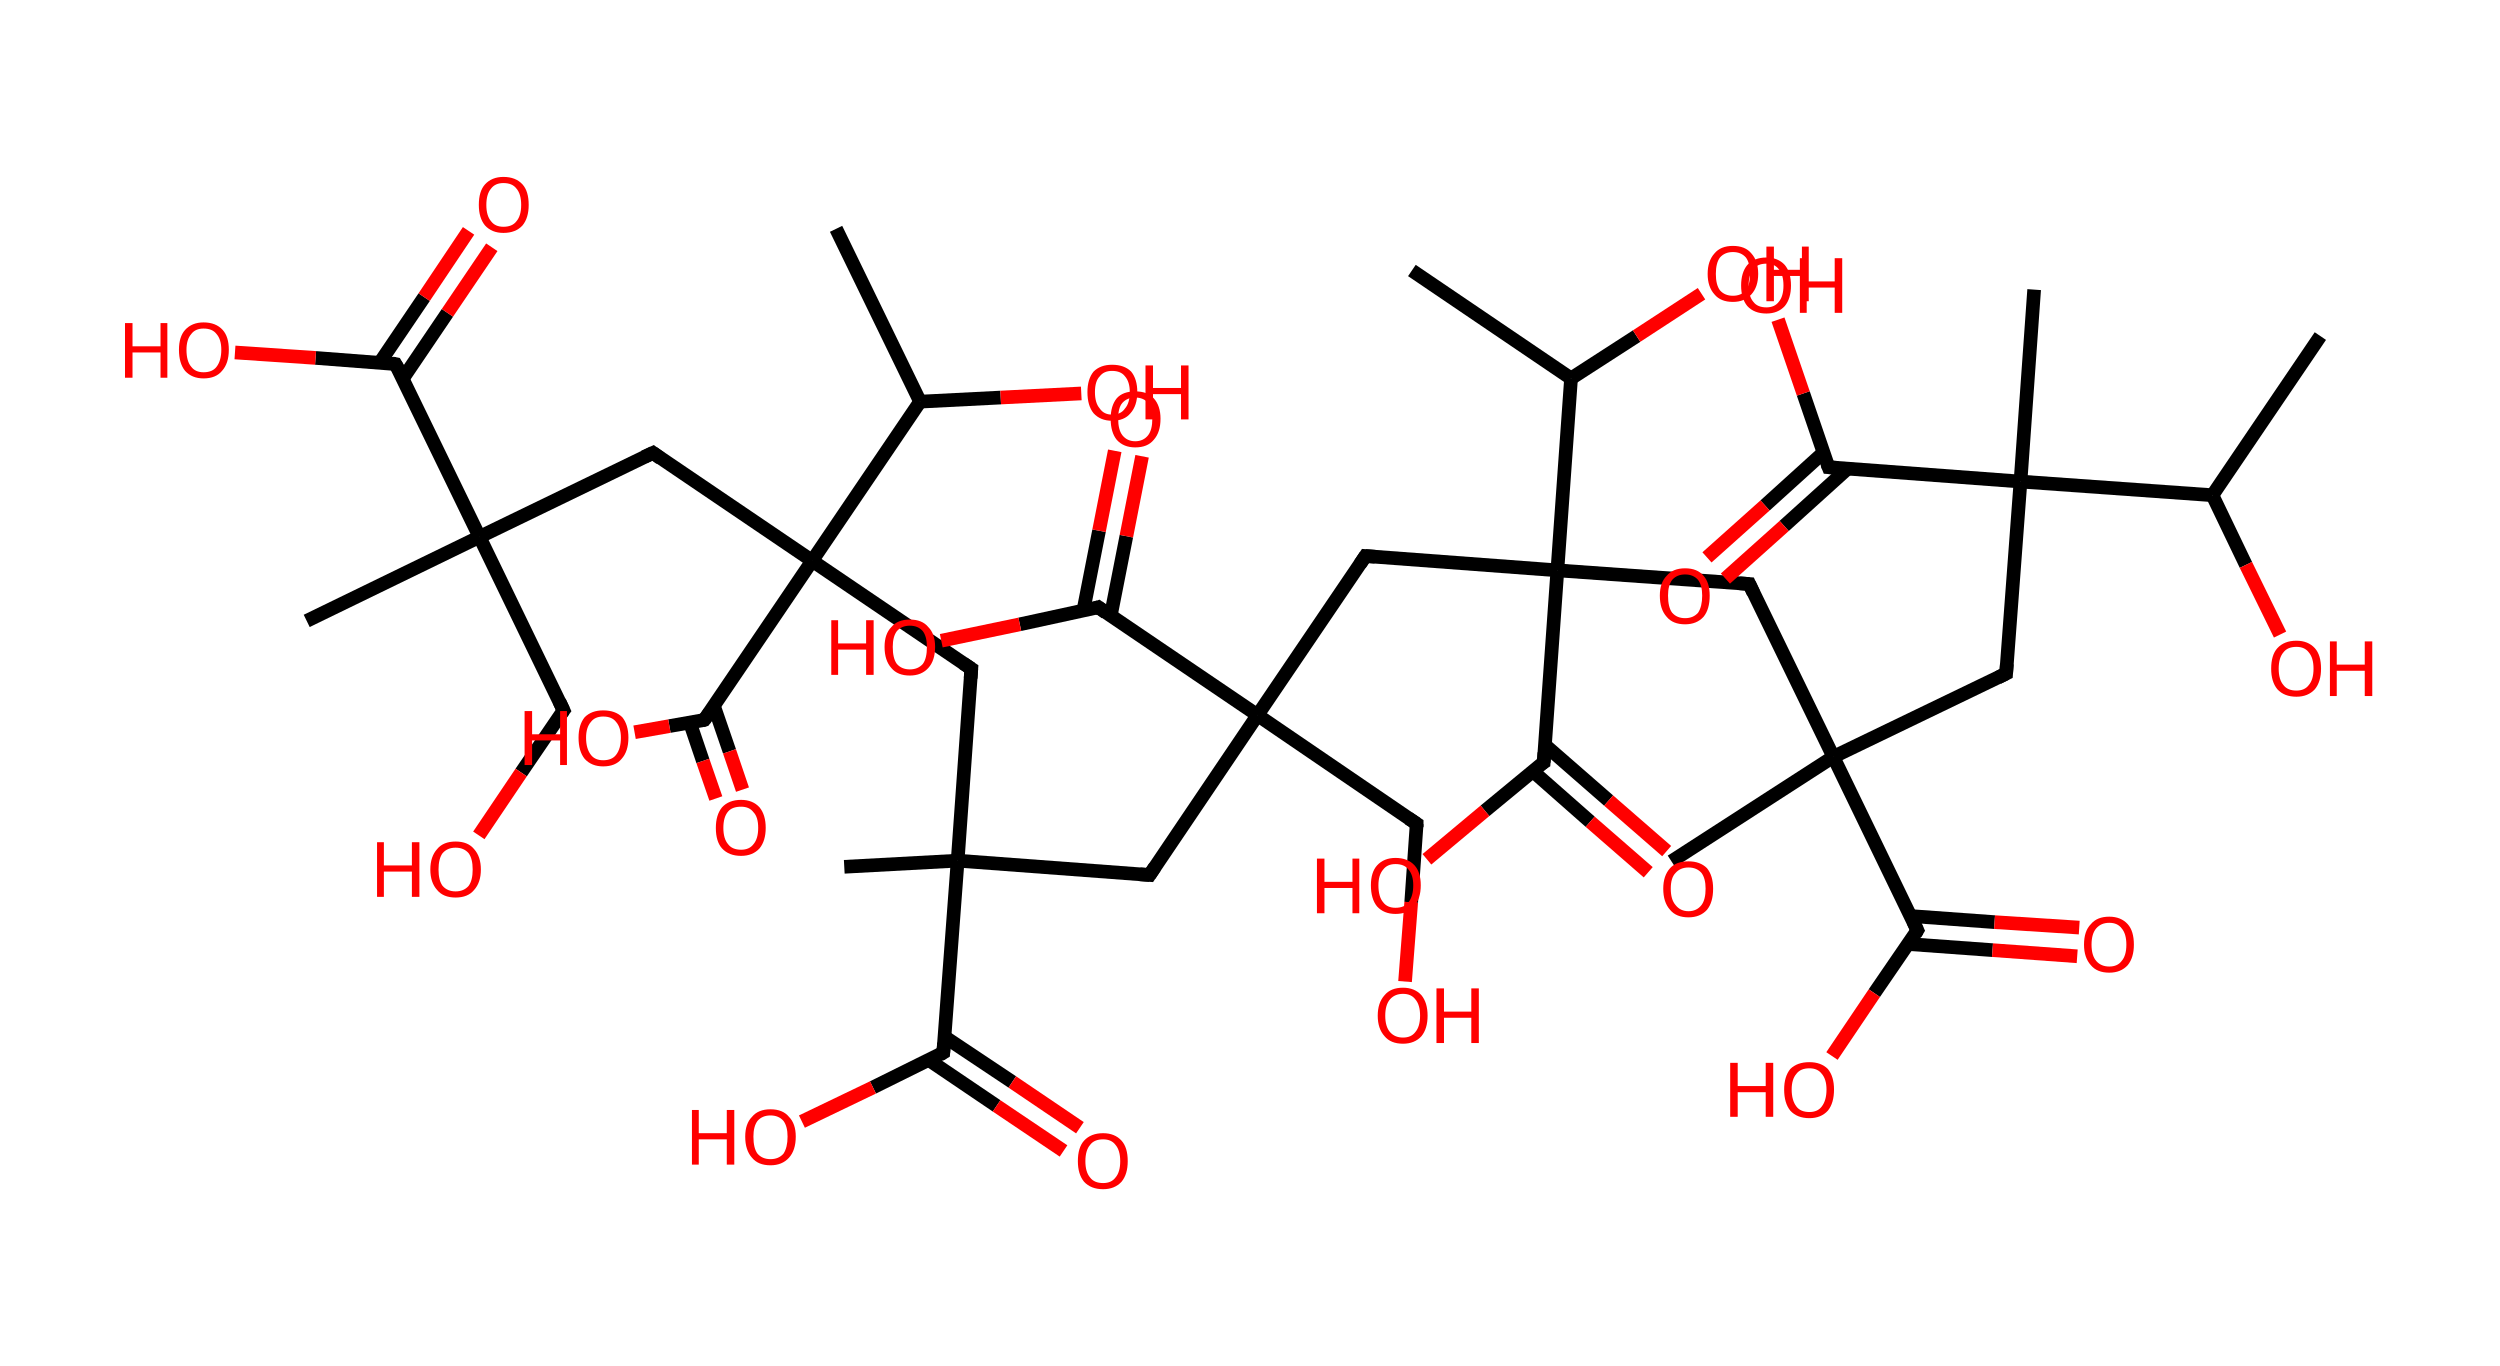 <?xml version='1.0' encoding='ASCII' standalone='yes'?>
<svg xmlns="http://www.w3.org/2000/svg" xmlns:rdkit="http://www.rdkit.org/xml" xmlns:xlink="http://www.w3.org/1999/xlink" version="1.1" baseProfile="full" xml:space="preserve" width="366px" height="200px" viewBox="0 0 366 200">
<!-- END OF HEADER -->
<rect style="opacity:1.0;fill:#FFFFFF;stroke:none" width="366.0" height="200.0" x="0.0" y="0.0"> </rect>
<path class="bond-0 atom-0 atom-1" d="M 339.7,49.2 L 323.9,72.5" style="fill:none;fill-rule:evenodd;stroke:#000000;stroke-width:2.0px;stroke-linecap:butt;stroke-linejoin:miter;stroke-opacity:1"/>
<path class="bond-1 atom-1 atom-2" d="M 323.9,72.5 L 328.8,82.7" style="fill:none;fill-rule:evenodd;stroke:#000000;stroke-width:2.0px;stroke-linecap:butt;stroke-linejoin:miter;stroke-opacity:1"/>
<path class="bond-1 atom-1 atom-2" d="M 328.8,82.7 L 333.8,92.9" style="fill:none;fill-rule:evenodd;stroke:#FF0000;stroke-width:2.0px;stroke-linecap:butt;stroke-linejoin:miter;stroke-opacity:1"/>
<path class="bond-2 atom-1 atom-3" d="M 323.9,72.5 L 295.8,70.5" style="fill:none;fill-rule:evenodd;stroke:#000000;stroke-width:2.0px;stroke-linecap:butt;stroke-linejoin:miter;stroke-opacity:1"/>
<path class="bond-3 atom-3 atom-4" d="M 295.8,70.5 L 297.8,42.4" style="fill:none;fill-rule:evenodd;stroke:#000000;stroke-width:2.0px;stroke-linecap:butt;stroke-linejoin:miter;stroke-opacity:1"/>
<path class="bond-4 atom-3 atom-5" d="M 295.8,70.5 L 293.7,98.6" style="fill:none;fill-rule:evenodd;stroke:#000000;stroke-width:2.0px;stroke-linecap:butt;stroke-linejoin:miter;stroke-opacity:1"/>
<path class="bond-5 atom-5 atom-6" d="M 293.7,98.6 L 268.4,110.8" style="fill:none;fill-rule:evenodd;stroke:#000000;stroke-width:2.0px;stroke-linecap:butt;stroke-linejoin:miter;stroke-opacity:1"/>
<path class="bond-6 atom-6 atom-7" d="M 268.4,110.8 L 244.7,126.1" style="fill:none;fill-rule:evenodd;stroke:#000000;stroke-width:2.0px;stroke-linecap:butt;stroke-linejoin:miter;stroke-opacity:1"/>
<path class="bond-7 atom-6 atom-8" d="M 268.4,110.8 L 256.1,85.5" style="fill:none;fill-rule:evenodd;stroke:#000000;stroke-width:2.0px;stroke-linecap:butt;stroke-linejoin:miter;stroke-opacity:1"/>
<path class="bond-8 atom-8 atom-9" d="M 256.1,85.5 L 228.0,83.5" style="fill:none;fill-rule:evenodd;stroke:#000000;stroke-width:2.0px;stroke-linecap:butt;stroke-linejoin:miter;stroke-opacity:1"/>
<path class="bond-9 atom-9 atom-10" d="M 228.0,83.5 L 199.9,81.4" style="fill:none;fill-rule:evenodd;stroke:#000000;stroke-width:2.0px;stroke-linecap:butt;stroke-linejoin:miter;stroke-opacity:1"/>
<path class="bond-10 atom-10 atom-11" d="M 199.9,81.4 L 184.1,104.7" style="fill:none;fill-rule:evenodd;stroke:#000000;stroke-width:2.0px;stroke-linecap:butt;stroke-linejoin:miter;stroke-opacity:1"/>
<path class="bond-11 atom-11 atom-12" d="M 184.1,104.7 L 207.4,120.6" style="fill:none;fill-rule:evenodd;stroke:#000000;stroke-width:2.0px;stroke-linecap:butt;stroke-linejoin:miter;stroke-opacity:1"/>
<path class="bond-12 atom-12 atom-13" d="M 207.4,120.6 L 206.6,132.1" style="fill:none;fill-rule:evenodd;stroke:#000000;stroke-width:2.0px;stroke-linecap:butt;stroke-linejoin:miter;stroke-opacity:1"/>
<path class="bond-12 atom-12 atom-13" d="M 206.6,132.1 L 205.7,143.7" style="fill:none;fill-rule:evenodd;stroke:#FF0000;stroke-width:2.0px;stroke-linecap:butt;stroke-linejoin:miter;stroke-opacity:1"/>
<path class="bond-13 atom-11 atom-14" d="M 184.1,104.7 L 168.3,128.1" style="fill:none;fill-rule:evenodd;stroke:#000000;stroke-width:2.0px;stroke-linecap:butt;stroke-linejoin:miter;stroke-opacity:1"/>
<path class="bond-14 atom-14 atom-15" d="M 168.3,128.1 L 140.2,126.0" style="fill:none;fill-rule:evenodd;stroke:#000000;stroke-width:2.0px;stroke-linecap:butt;stroke-linejoin:miter;stroke-opacity:1"/>
<path class="bond-15 atom-15 atom-16" d="M 140.2,126.0 L 123.6,126.9" style="fill:none;fill-rule:evenodd;stroke:#000000;stroke-width:2.0px;stroke-linecap:butt;stroke-linejoin:miter;stroke-opacity:1"/>
<path class="bond-16 atom-15 atom-17" d="M 140.2,126.0 L 142.2,97.9" style="fill:none;fill-rule:evenodd;stroke:#000000;stroke-width:2.0px;stroke-linecap:butt;stroke-linejoin:miter;stroke-opacity:1"/>
<path class="bond-17 atom-17 atom-18" d="M 142.2,97.9 L 118.9,82.1" style="fill:none;fill-rule:evenodd;stroke:#000000;stroke-width:2.0px;stroke-linecap:butt;stroke-linejoin:miter;stroke-opacity:1"/>
<path class="bond-18 atom-18 atom-19" d="M 118.9,82.1 L 95.6,66.3" style="fill:none;fill-rule:evenodd;stroke:#000000;stroke-width:2.0px;stroke-linecap:butt;stroke-linejoin:miter;stroke-opacity:1"/>
<path class="bond-19 atom-19 atom-20" d="M 95.6,66.3 L 70.2,78.6" style="fill:none;fill-rule:evenodd;stroke:#000000;stroke-width:2.0px;stroke-linecap:butt;stroke-linejoin:miter;stroke-opacity:1"/>
<path class="bond-20 atom-20 atom-21" d="M 70.2,78.6 L 44.9,90.9" style="fill:none;fill-rule:evenodd;stroke:#000000;stroke-width:2.0px;stroke-linecap:butt;stroke-linejoin:miter;stroke-opacity:1"/>
<path class="bond-21 atom-20 atom-22" d="M 70.2,78.6 L 82.5,104.0" style="fill:none;fill-rule:evenodd;stroke:#000000;stroke-width:2.0px;stroke-linecap:butt;stroke-linejoin:miter;stroke-opacity:1"/>
<path class="bond-22 atom-22 atom-23" d="M 82.5,104.0 L 76.3,113.1" style="fill:none;fill-rule:evenodd;stroke:#000000;stroke-width:2.0px;stroke-linecap:butt;stroke-linejoin:miter;stroke-opacity:1"/>
<path class="bond-22 atom-22 atom-23" d="M 76.3,113.1 L 70.1,122.3" style="fill:none;fill-rule:evenodd;stroke:#FF0000;stroke-width:2.0px;stroke-linecap:butt;stroke-linejoin:miter;stroke-opacity:1"/>
<path class="bond-23 atom-20 atom-24" d="M 70.2,78.6 L 57.9,53.3" style="fill:none;fill-rule:evenodd;stroke:#000000;stroke-width:2.0px;stroke-linecap:butt;stroke-linejoin:miter;stroke-opacity:1"/>
<path class="bond-24 atom-24 atom-25" d="M 59.0,55.4 L 65.5,45.8" style="fill:none;fill-rule:evenodd;stroke:#000000;stroke-width:2.0px;stroke-linecap:butt;stroke-linejoin:miter;stroke-opacity:1"/>
<path class="bond-24 atom-24 atom-25" d="M 65.5,45.8 L 72.0,36.2" style="fill:none;fill-rule:evenodd;stroke:#FF0000;stroke-width:2.0px;stroke-linecap:butt;stroke-linejoin:miter;stroke-opacity:1"/>
<path class="bond-24 atom-24 atom-25" d="M 55.6,53.1 L 62.1,43.5" style="fill:none;fill-rule:evenodd;stroke:#000000;stroke-width:2.0px;stroke-linecap:butt;stroke-linejoin:miter;stroke-opacity:1"/>
<path class="bond-24 atom-24 atom-25" d="M 62.1,43.5 L 68.6,33.8" style="fill:none;fill-rule:evenodd;stroke:#FF0000;stroke-width:2.0px;stroke-linecap:butt;stroke-linejoin:miter;stroke-opacity:1"/>
<path class="bond-25 atom-24 atom-26" d="M 57.9,53.3 L 46.2,52.4" style="fill:none;fill-rule:evenodd;stroke:#000000;stroke-width:2.0px;stroke-linecap:butt;stroke-linejoin:miter;stroke-opacity:1"/>
<path class="bond-25 atom-24 atom-26" d="M 46.2,52.4 L 34.4,51.6" style="fill:none;fill-rule:evenodd;stroke:#FF0000;stroke-width:2.0px;stroke-linecap:butt;stroke-linejoin:miter;stroke-opacity:1"/>
<path class="bond-26 atom-18 atom-27" d="M 118.9,82.1 L 103.1,105.4" style="fill:none;fill-rule:evenodd;stroke:#000000;stroke-width:2.0px;stroke-linecap:butt;stroke-linejoin:miter;stroke-opacity:1"/>
<path class="bond-27 atom-27 atom-28" d="M 101.0,105.8 L 102.9,111.4" style="fill:none;fill-rule:evenodd;stroke:#000000;stroke-width:2.0px;stroke-linecap:butt;stroke-linejoin:miter;stroke-opacity:1"/>
<path class="bond-27 atom-27 atom-28" d="M 102.9,111.4 L 104.8,116.9" style="fill:none;fill-rule:evenodd;stroke:#FF0000;stroke-width:2.0px;stroke-linecap:butt;stroke-linejoin:miter;stroke-opacity:1"/>
<path class="bond-27 atom-27 atom-28" d="M 104.5,103.3 L 106.8,110.0" style="fill:none;fill-rule:evenodd;stroke:#000000;stroke-width:2.0px;stroke-linecap:butt;stroke-linejoin:miter;stroke-opacity:1"/>
<path class="bond-27 atom-27 atom-28" d="M 106.8,110.0 L 108.7,115.6" style="fill:none;fill-rule:evenodd;stroke:#FF0000;stroke-width:2.0px;stroke-linecap:butt;stroke-linejoin:miter;stroke-opacity:1"/>
<path class="bond-28 atom-27 atom-29" d="M 103.1,105.4 L 98.0,106.3" style="fill:none;fill-rule:evenodd;stroke:#000000;stroke-width:2.0px;stroke-linecap:butt;stroke-linejoin:miter;stroke-opacity:1"/>
<path class="bond-28 atom-27 atom-29" d="M 98.0,106.3 L 92.9,107.2" style="fill:none;fill-rule:evenodd;stroke:#FF0000;stroke-width:2.0px;stroke-linecap:butt;stroke-linejoin:miter;stroke-opacity:1"/>
<path class="bond-29 atom-18 atom-30" d="M 118.9,82.1 L 134.7,58.8" style="fill:none;fill-rule:evenodd;stroke:#000000;stroke-width:2.0px;stroke-linecap:butt;stroke-linejoin:miter;stroke-opacity:1"/>
<path class="bond-30 atom-30 atom-31" d="M 134.7,58.8 L 122.4,33.5" style="fill:none;fill-rule:evenodd;stroke:#000000;stroke-width:2.0px;stroke-linecap:butt;stroke-linejoin:miter;stroke-opacity:1"/>
<path class="bond-31 atom-30 atom-32" d="M 134.7,58.8 L 146.5,58.2" style="fill:none;fill-rule:evenodd;stroke:#000000;stroke-width:2.0px;stroke-linecap:butt;stroke-linejoin:miter;stroke-opacity:1"/>
<path class="bond-31 atom-30 atom-32" d="M 146.5,58.2 L 158.3,57.6" style="fill:none;fill-rule:evenodd;stroke:#FF0000;stroke-width:2.0px;stroke-linecap:butt;stroke-linejoin:miter;stroke-opacity:1"/>
<path class="bond-32 atom-15 atom-33" d="M 140.2,126.0 L 138.1,154.1" style="fill:none;fill-rule:evenodd;stroke:#000000;stroke-width:2.0px;stroke-linecap:butt;stroke-linejoin:miter;stroke-opacity:1"/>
<path class="bond-33 atom-33 atom-34" d="M 136.0,155.2 L 145.9,161.9" style="fill:none;fill-rule:evenodd;stroke:#000000;stroke-width:2.0px;stroke-linecap:butt;stroke-linejoin:miter;stroke-opacity:1"/>
<path class="bond-33 atom-33 atom-34" d="M 145.9,161.9 L 155.7,168.5" style="fill:none;fill-rule:evenodd;stroke:#FF0000;stroke-width:2.0px;stroke-linecap:butt;stroke-linejoin:miter;stroke-opacity:1"/>
<path class="bond-33 atom-33 atom-34" d="M 138.3,151.8 L 148.2,158.4" style="fill:none;fill-rule:evenodd;stroke:#000000;stroke-width:2.0px;stroke-linecap:butt;stroke-linejoin:miter;stroke-opacity:1"/>
<path class="bond-33 atom-33 atom-34" d="M 148.2,158.4 L 158.1,165.1" style="fill:none;fill-rule:evenodd;stroke:#FF0000;stroke-width:2.0px;stroke-linecap:butt;stroke-linejoin:miter;stroke-opacity:1"/>
<path class="bond-34 atom-33 atom-35" d="M 138.1,154.1 L 127.8,159.2" style="fill:none;fill-rule:evenodd;stroke:#000000;stroke-width:2.0px;stroke-linecap:butt;stroke-linejoin:miter;stroke-opacity:1"/>
<path class="bond-34 atom-33 atom-35" d="M 127.8,159.2 L 117.4,164.2" style="fill:none;fill-rule:evenodd;stroke:#FF0000;stroke-width:2.0px;stroke-linecap:butt;stroke-linejoin:miter;stroke-opacity:1"/>
<path class="bond-35 atom-11 atom-36" d="M 184.1,104.7 L 160.8,88.9" style="fill:none;fill-rule:evenodd;stroke:#000000;stroke-width:2.0px;stroke-linecap:butt;stroke-linejoin:miter;stroke-opacity:1"/>
<path class="bond-36 atom-36 atom-37" d="M 162.6,90.2 L 164.9,78.5" style="fill:none;fill-rule:evenodd;stroke:#000000;stroke-width:2.0px;stroke-linecap:butt;stroke-linejoin:miter;stroke-opacity:1"/>
<path class="bond-36 atom-36 atom-37" d="M 164.9,78.5 L 167.2,66.8" style="fill:none;fill-rule:evenodd;stroke:#FF0000;stroke-width:2.0px;stroke-linecap:butt;stroke-linejoin:miter;stroke-opacity:1"/>
<path class="bond-36 atom-36 atom-37" d="M 158.6,89.4 L 160.9,77.7" style="fill:none;fill-rule:evenodd;stroke:#000000;stroke-width:2.0px;stroke-linecap:butt;stroke-linejoin:miter;stroke-opacity:1"/>
<path class="bond-36 atom-36 atom-37" d="M 160.9,77.7 L 163.2,66.0" style="fill:none;fill-rule:evenodd;stroke:#FF0000;stroke-width:2.0px;stroke-linecap:butt;stroke-linejoin:miter;stroke-opacity:1"/>
<path class="bond-37 atom-36 atom-38" d="M 160.8,88.9 L 149.3,91.4" style="fill:none;fill-rule:evenodd;stroke:#000000;stroke-width:2.0px;stroke-linecap:butt;stroke-linejoin:miter;stroke-opacity:1"/>
<path class="bond-37 atom-36 atom-38" d="M 149.3,91.4 L 137.8,93.8" style="fill:none;fill-rule:evenodd;stroke:#FF0000;stroke-width:2.0px;stroke-linecap:butt;stroke-linejoin:miter;stroke-opacity:1"/>
<path class="bond-38 atom-9 atom-39" d="M 228.0,83.5 L 226.0,111.6" style="fill:none;fill-rule:evenodd;stroke:#000000;stroke-width:2.0px;stroke-linecap:butt;stroke-linejoin:miter;stroke-opacity:1"/>
<path class="bond-39 atom-39 atom-40" d="M 224.4,112.9 L 232.8,120.3" style="fill:none;fill-rule:evenodd;stroke:#000000;stroke-width:2.0px;stroke-linecap:butt;stroke-linejoin:miter;stroke-opacity:1"/>
<path class="bond-39 atom-39 atom-40" d="M 232.8,120.3 L 241.3,127.7" style="fill:none;fill-rule:evenodd;stroke:#FF0000;stroke-width:2.0px;stroke-linecap:butt;stroke-linejoin:miter;stroke-opacity:1"/>
<path class="bond-39 atom-39 atom-40" d="M 226.1,109.0 L 235.5,117.2" style="fill:none;fill-rule:evenodd;stroke:#000000;stroke-width:2.0px;stroke-linecap:butt;stroke-linejoin:miter;stroke-opacity:1"/>
<path class="bond-39 atom-39 atom-40" d="M 235.5,117.2 L 244.0,124.6" style="fill:none;fill-rule:evenodd;stroke:#FF0000;stroke-width:2.0px;stroke-linecap:butt;stroke-linejoin:miter;stroke-opacity:1"/>
<path class="bond-40 atom-39 atom-41" d="M 226.0,111.6 L 217.4,118.7" style="fill:none;fill-rule:evenodd;stroke:#000000;stroke-width:2.0px;stroke-linecap:butt;stroke-linejoin:miter;stroke-opacity:1"/>
<path class="bond-40 atom-39 atom-41" d="M 217.4,118.7 L 208.9,125.8" style="fill:none;fill-rule:evenodd;stroke:#FF0000;stroke-width:2.0px;stroke-linecap:butt;stroke-linejoin:miter;stroke-opacity:1"/>
<path class="bond-41 atom-9 atom-42" d="M 228.0,83.5 L 230.0,55.4" style="fill:none;fill-rule:evenodd;stroke:#000000;stroke-width:2.0px;stroke-linecap:butt;stroke-linejoin:miter;stroke-opacity:1"/>
<path class="bond-42 atom-42 atom-43" d="M 230.0,55.4 L 206.7,39.6" style="fill:none;fill-rule:evenodd;stroke:#000000;stroke-width:2.0px;stroke-linecap:butt;stroke-linejoin:miter;stroke-opacity:1"/>
<path class="bond-43 atom-42 atom-44" d="M 230.0,55.4 L 239.6,49.2" style="fill:none;fill-rule:evenodd;stroke:#000000;stroke-width:2.0px;stroke-linecap:butt;stroke-linejoin:miter;stroke-opacity:1"/>
<path class="bond-43 atom-42 atom-44" d="M 239.6,49.2 L 249.1,43.0" style="fill:none;fill-rule:evenodd;stroke:#FF0000;stroke-width:2.0px;stroke-linecap:butt;stroke-linejoin:miter;stroke-opacity:1"/>
<path class="bond-44 atom-6 atom-45" d="M 268.4,110.8 L 280.7,136.2" style="fill:none;fill-rule:evenodd;stroke:#000000;stroke-width:2.0px;stroke-linecap:butt;stroke-linejoin:miter;stroke-opacity:1"/>
<path class="bond-45 atom-45 atom-46" d="M 279.3,138.2 L 291.7,139.1" style="fill:none;fill-rule:evenodd;stroke:#000000;stroke-width:2.0px;stroke-linecap:butt;stroke-linejoin:miter;stroke-opacity:1"/>
<path class="bond-45 atom-45 atom-46" d="M 291.7,139.1 L 304.1,140.0" style="fill:none;fill-rule:evenodd;stroke:#FF0000;stroke-width:2.0px;stroke-linecap:butt;stroke-linejoin:miter;stroke-opacity:1"/>
<path class="bond-45 atom-45 atom-46" d="M 279.6,134.1 L 292.0,135.0" style="fill:none;fill-rule:evenodd;stroke:#000000;stroke-width:2.0px;stroke-linecap:butt;stroke-linejoin:miter;stroke-opacity:1"/>
<path class="bond-45 atom-45 atom-46" d="M 292.0,135.0 L 304.4,135.8" style="fill:none;fill-rule:evenodd;stroke:#FF0000;stroke-width:2.0px;stroke-linecap:butt;stroke-linejoin:miter;stroke-opacity:1"/>
<path class="bond-46 atom-45 atom-47" d="M 280.7,136.2 L 274.4,145.4" style="fill:none;fill-rule:evenodd;stroke:#000000;stroke-width:2.0px;stroke-linecap:butt;stroke-linejoin:miter;stroke-opacity:1"/>
<path class="bond-46 atom-45 atom-47" d="M 274.4,145.4 L 268.2,154.6" style="fill:none;fill-rule:evenodd;stroke:#FF0000;stroke-width:2.0px;stroke-linecap:butt;stroke-linejoin:miter;stroke-opacity:1"/>
<path class="bond-47 atom-3 atom-48" d="M 295.8,70.5 L 267.7,68.4" style="fill:none;fill-rule:evenodd;stroke:#000000;stroke-width:2.0px;stroke-linecap:butt;stroke-linejoin:miter;stroke-opacity:1"/>
<path class="bond-48 atom-48 atom-49" d="M 266.9,66.3 L 258.4,74.0" style="fill:none;fill-rule:evenodd;stroke:#000000;stroke-width:2.0px;stroke-linecap:butt;stroke-linejoin:miter;stroke-opacity:1"/>
<path class="bond-48 atom-48 atom-49" d="M 258.4,74.0 L 249.9,81.6" style="fill:none;fill-rule:evenodd;stroke:#FF0000;stroke-width:2.0px;stroke-linecap:butt;stroke-linejoin:miter;stroke-opacity:1"/>
<path class="bond-48 atom-48 atom-49" d="M 270.5,68.6 L 261.2,77.0" style="fill:none;fill-rule:evenodd;stroke:#000000;stroke-width:2.0px;stroke-linecap:butt;stroke-linejoin:miter;stroke-opacity:1"/>
<path class="bond-48 atom-48 atom-49" d="M 261.2,77.0 L 252.6,84.7" style="fill:none;fill-rule:evenodd;stroke:#FF0000;stroke-width:2.0px;stroke-linecap:butt;stroke-linejoin:miter;stroke-opacity:1"/>
<path class="bond-49 atom-48 atom-50" d="M 267.7,68.4 L 264.0,57.6" style="fill:none;fill-rule:evenodd;stroke:#000000;stroke-width:2.0px;stroke-linecap:butt;stroke-linejoin:miter;stroke-opacity:1"/>
<path class="bond-49 atom-48 atom-50" d="M 264.0,57.6 L 260.3,46.8" style="fill:none;fill-rule:evenodd;stroke:#FF0000;stroke-width:2.0px;stroke-linecap:butt;stroke-linejoin:miter;stroke-opacity:1"/>
<path d="M 293.8,97.2 L 293.7,98.6 L 292.5,99.2" style="fill:none;stroke:#000000;stroke-width:2.0px;stroke-linecap:butt;stroke-linejoin:miter;stroke-opacity:1;"/>
<path d="M 256.7,86.8 L 256.1,85.5 L 254.7,85.4" style="fill:none;stroke:#000000;stroke-width:2.0px;stroke-linecap:butt;stroke-linejoin:miter;stroke-opacity:1;"/>
<path d="M 201.3,81.5 L 199.9,81.4 L 199.1,82.6" style="fill:none;stroke:#000000;stroke-width:2.0px;stroke-linecap:butt;stroke-linejoin:miter;stroke-opacity:1;"/>
<path d="M 206.2,119.8 L 207.4,120.6 L 207.4,121.1" style="fill:none;stroke:#000000;stroke-width:2.0px;stroke-linecap:butt;stroke-linejoin:miter;stroke-opacity:1;"/>
<path d="M 169.1,126.9 L 168.3,128.1 L 166.9,128.0" style="fill:none;stroke:#000000;stroke-width:2.0px;stroke-linecap:butt;stroke-linejoin:miter;stroke-opacity:1;"/>
<path d="M 142.1,99.3 L 142.2,97.9 L 141.0,97.1" style="fill:none;stroke:#000000;stroke-width:2.0px;stroke-linecap:butt;stroke-linejoin:miter;stroke-opacity:1;"/>
<path d="M 96.7,67.1 L 95.6,66.3 L 94.3,66.9" style="fill:none;stroke:#000000;stroke-width:2.0px;stroke-linecap:butt;stroke-linejoin:miter;stroke-opacity:1;"/>
<path d="M 81.9,102.7 L 82.5,104.0 L 82.2,104.4" style="fill:none;stroke:#000000;stroke-width:2.0px;stroke-linecap:butt;stroke-linejoin:miter;stroke-opacity:1;"/>
<path d="M 58.6,54.5 L 57.9,53.3 L 57.4,53.2" style="fill:none;stroke:#000000;stroke-width:2.0px;stroke-linecap:butt;stroke-linejoin:miter;stroke-opacity:1;"/>
<path d="M 103.9,104.3 L 103.1,105.4 L 102.8,105.5" style="fill:none;stroke:#000000;stroke-width:2.0px;stroke-linecap:butt;stroke-linejoin:miter;stroke-opacity:1;"/>
<path d="M 138.2,152.7 L 138.1,154.1 L 137.6,154.4" style="fill:none;stroke:#000000;stroke-width:2.0px;stroke-linecap:butt;stroke-linejoin:miter;stroke-opacity:1;"/>
<path d="M 161.9,89.7 L 160.8,88.9 L 160.2,89.1" style="fill:none;stroke:#000000;stroke-width:2.0px;stroke-linecap:butt;stroke-linejoin:miter;stroke-opacity:1;"/>
<path d="M 226.1,110.2 L 226.0,111.6 L 225.5,111.9" style="fill:none;stroke:#000000;stroke-width:2.0px;stroke-linecap:butt;stroke-linejoin:miter;stroke-opacity:1;"/>
<path d="M 280.1,134.9 L 280.7,136.2 L 280.4,136.7" style="fill:none;stroke:#000000;stroke-width:2.0px;stroke-linecap:butt;stroke-linejoin:miter;stroke-opacity:1;"/>
<path d="M 269.1,68.5 L 267.7,68.4 L 267.5,67.9" style="fill:none;stroke:#000000;stroke-width:2.0px;stroke-linecap:butt;stroke-linejoin:miter;stroke-opacity:1;"/>
<path class="atom-2" d="M 332.5 97.9 Q 332.5 95.9, 333.4 94.9 Q 334.4 93.8, 336.2 93.8 Q 337.9 93.8, 338.9 94.9 Q 339.8 95.9, 339.8 97.9 Q 339.8 99.8, 338.9 100.9 Q 337.9 102.0, 336.2 102.0 Q 334.4 102.0, 333.4 100.9 Q 332.5 99.8, 332.5 97.9 M 336.2 101.1 Q 337.4 101.1, 338.0 100.3 Q 338.7 99.5, 338.7 97.9 Q 338.7 96.3, 338.0 95.5 Q 337.4 94.7, 336.2 94.7 Q 334.9 94.7, 334.3 95.5 Q 333.6 96.3, 333.6 97.9 Q 333.6 99.5, 334.3 100.3 Q 334.9 101.1, 336.2 101.1 " fill="#FF0000"/>
<path class="atom-2" d="M 341.1 93.9 L 342.1 93.9 L 342.1 97.3 L 346.2 97.3 L 346.2 93.9 L 347.3 93.9 L 347.3 101.9 L 346.2 101.9 L 346.2 98.2 L 342.1 98.2 L 342.1 101.9 L 341.1 101.9 L 341.1 93.9 " fill="#FF0000"/>
<path class="atom-13" d="M 201.7 148.7 Q 201.7 146.8, 202.7 145.7 Q 203.6 144.6, 205.4 144.6 Q 207.1 144.6, 208.1 145.7 Q 209.0 146.8, 209.0 148.7 Q 209.0 150.6, 208.1 151.7 Q 207.1 152.8, 205.4 152.8 Q 203.6 152.8, 202.7 151.7 Q 201.7 150.6, 201.7 148.7 M 205.4 151.9 Q 206.6 151.9, 207.2 151.1 Q 207.9 150.3, 207.9 148.7 Q 207.9 147.1, 207.2 146.3 Q 206.6 145.5, 205.4 145.5 Q 204.2 145.5, 203.5 146.3 Q 202.8 147.1, 202.8 148.7 Q 202.8 150.3, 203.5 151.1 Q 204.2 151.9, 205.4 151.9 " fill="#FF0000"/>
<path class="atom-13" d="M 210.3 144.7 L 211.4 144.7 L 211.4 148.1 L 215.4 148.1 L 215.4 144.7 L 216.5 144.7 L 216.5 152.7 L 215.4 152.7 L 215.4 149.0 L 211.4 149.0 L 211.4 152.7 L 210.3 152.7 L 210.3 144.7 " fill="#FF0000"/>
<path class="atom-23" d="M 55.2 123.3 L 56.2 123.3 L 56.2 126.7 L 60.3 126.7 L 60.3 123.3 L 61.4 123.3 L 61.4 131.3 L 60.3 131.3 L 60.3 127.6 L 56.2 127.6 L 56.2 131.3 L 55.2 131.3 L 55.2 123.3 " fill="#FF0000"/>
<path class="atom-23" d="M 63.0 127.3 Q 63.0 125.4, 64.0 124.3 Q 64.9 123.2, 66.7 123.2 Q 68.5 123.2, 69.4 124.3 Q 70.4 125.4, 70.4 127.3 Q 70.4 129.2, 69.4 130.3 Q 68.5 131.4, 66.7 131.4 Q 64.9 131.4, 64.0 130.3 Q 63.0 129.2, 63.0 127.3 M 66.7 130.5 Q 67.9 130.5, 68.6 129.7 Q 69.2 128.9, 69.2 127.3 Q 69.2 125.7, 68.6 124.9 Q 67.9 124.1, 66.7 124.1 Q 65.5 124.1, 64.8 124.9 Q 64.2 125.7, 64.2 127.3 Q 64.2 128.9, 64.8 129.7 Q 65.5 130.5, 66.7 130.5 " fill="#FF0000"/>
<path class="atom-25" d="M 70.1 30.0 Q 70.1 28.0, 71.0 27.0 Q 72.0 25.9, 73.7 25.9 Q 75.5 25.9, 76.5 27.0 Q 77.4 28.0, 77.4 30.0 Q 77.4 31.9, 76.5 33.0 Q 75.5 34.1, 73.7 34.1 Q 72.0 34.1, 71.0 33.0 Q 70.1 31.9, 70.1 30.0 M 73.7 33.2 Q 75.0 33.2, 75.6 32.4 Q 76.3 31.6, 76.3 30.0 Q 76.3 28.4, 75.6 27.6 Q 75.0 26.8, 73.7 26.8 Q 72.5 26.8, 71.9 27.6 Q 71.2 28.4, 71.2 30.0 Q 71.2 31.6, 71.9 32.4 Q 72.5 33.2, 73.7 33.2 " fill="#FF0000"/>
<path class="atom-26" d="M 18.3 47.3 L 19.4 47.3 L 19.4 50.7 L 23.5 50.7 L 23.5 47.3 L 24.5 47.3 L 24.5 55.3 L 23.5 55.3 L 23.5 51.6 L 19.4 51.6 L 19.4 55.3 L 18.3 55.3 L 18.3 47.3 " fill="#FF0000"/>
<path class="atom-26" d="M 26.2 51.2 Q 26.2 49.3, 27.1 48.3 Q 28.1 47.2, 29.8 47.2 Q 31.6 47.2, 32.6 48.3 Q 33.5 49.3, 33.5 51.2 Q 33.5 53.2, 32.5 54.3 Q 31.6 55.4, 29.8 55.4 Q 28.1 55.4, 27.1 54.3 Q 26.2 53.2, 26.2 51.2 M 29.8 54.5 Q 31.1 54.5, 31.7 53.7 Q 32.4 52.8, 32.4 51.2 Q 32.4 49.7, 31.7 48.9 Q 31.1 48.1, 29.8 48.1 Q 28.6 48.1, 28.0 48.9 Q 27.3 49.7, 27.3 51.2 Q 27.3 52.9, 28.0 53.7 Q 28.6 54.5, 29.8 54.5 " fill="#FF0000"/>
<path class="atom-28" d="M 104.8 121.2 Q 104.8 119.3, 105.7 118.2 Q 106.7 117.1, 108.5 117.1 Q 110.2 117.1, 111.2 118.2 Q 112.1 119.3, 112.1 121.2 Q 112.1 123.1, 111.2 124.2 Q 110.2 125.3, 108.5 125.3 Q 106.7 125.3, 105.7 124.2 Q 104.8 123.2, 104.8 121.2 M 108.5 124.4 Q 109.7 124.4, 110.3 123.6 Q 111.0 122.8, 111.0 121.2 Q 111.0 119.6, 110.3 118.9 Q 109.7 118.1, 108.5 118.1 Q 107.2 118.1, 106.6 118.8 Q 105.9 119.6, 105.9 121.2 Q 105.9 122.8, 106.6 123.6 Q 107.2 124.4, 108.5 124.4 " fill="#FF0000"/>
<path class="atom-29" d="M 76.8 104.1 L 77.9 104.1 L 77.9 107.5 L 82.0 107.5 L 82.0 104.1 L 83.0 104.1 L 83.0 112.0 L 82.0 112.0 L 82.0 108.4 L 77.9 108.4 L 77.9 112.0 L 76.8 112.0 L 76.8 104.1 " fill="#FF0000"/>
<path class="atom-29" d="M 84.7 108.0 Q 84.7 106.1, 85.6 105.0 Q 86.6 104.0, 88.3 104.0 Q 90.1 104.0, 91.1 105.0 Q 92.0 106.1, 92.0 108.0 Q 92.0 110.0, 91.0 111.1 Q 90.1 112.2, 88.3 112.2 Q 86.6 112.2, 85.6 111.1 Q 84.7 110.0, 84.7 108.0 M 88.3 111.3 Q 89.6 111.3, 90.2 110.5 Q 90.9 109.6, 90.9 108.0 Q 90.9 106.5, 90.2 105.7 Q 89.6 104.9, 88.3 104.9 Q 87.1 104.9, 86.5 105.7 Q 85.8 106.5, 85.8 108.0 Q 85.8 109.6, 86.5 110.5 Q 87.1 111.3, 88.3 111.3 " fill="#FF0000"/>
<path class="atom-32" d="M 159.2 57.4 Q 159.2 55.5, 160.1 54.4 Q 161.1 53.4, 162.8 53.4 Q 164.6 53.4, 165.6 54.4 Q 166.5 55.5, 166.5 57.4 Q 166.5 59.4, 165.5 60.5 Q 164.6 61.6, 162.8 61.6 Q 161.1 61.6, 160.1 60.5 Q 159.2 59.4, 159.2 57.4 M 162.8 60.7 Q 164.1 60.7, 164.7 59.8 Q 165.4 59.0, 165.4 57.4 Q 165.4 55.9, 164.7 55.1 Q 164.1 54.3, 162.8 54.3 Q 161.6 54.3, 161.0 55.1 Q 160.3 55.8, 160.3 57.4 Q 160.3 59.0, 161.0 59.8 Q 161.6 60.7, 162.8 60.7 " fill="#FF0000"/>
<path class="atom-32" d="M 167.7 53.5 L 168.8 53.5 L 168.8 56.8 L 172.9 56.8 L 172.9 53.5 L 174.0 53.5 L 174.0 61.4 L 172.9 61.4 L 172.9 57.7 L 168.8 57.7 L 168.8 61.4 L 167.7 61.4 L 167.7 53.5 " fill="#FF0000"/>
<path class="atom-34" d="M 157.8 170.0 Q 157.8 168.0, 158.7 167.0 Q 159.7 165.9, 161.5 165.9 Q 163.2 165.9, 164.2 167.0 Q 165.1 168.0, 165.1 170.0 Q 165.1 171.9, 164.2 173.0 Q 163.2 174.1, 161.5 174.1 Q 159.7 174.1, 158.7 173.0 Q 157.8 171.9, 157.8 170.0 M 161.5 173.2 Q 162.7 173.2, 163.3 172.4 Q 164.0 171.6, 164.0 170.0 Q 164.0 168.4, 163.3 167.6 Q 162.7 166.8, 161.5 166.8 Q 160.2 166.8, 159.6 167.6 Q 158.9 168.4, 158.9 170.0 Q 158.9 171.6, 159.6 172.4 Q 160.2 173.2, 161.5 173.2 " fill="#FF0000"/>
<path class="atom-35" d="M 101.3 162.5 L 102.3 162.5 L 102.3 165.9 L 106.4 165.9 L 106.4 162.5 L 107.5 162.5 L 107.5 170.5 L 106.4 170.5 L 106.4 166.8 L 102.3 166.8 L 102.3 170.5 L 101.3 170.5 L 101.3 162.5 " fill="#FF0000"/>
<path class="atom-35" d="M 109.1 166.4 Q 109.1 164.5, 110.1 163.5 Q 111.0 162.4, 112.8 162.4 Q 114.6 162.4, 115.5 163.5 Q 116.5 164.5, 116.5 166.4 Q 116.5 168.4, 115.5 169.5 Q 114.5 170.6, 112.8 170.6 Q 111.0 170.6, 110.1 169.5 Q 109.1 168.4, 109.1 166.4 M 112.8 169.7 Q 114.0 169.7, 114.7 168.9 Q 115.3 168.0, 115.3 166.4 Q 115.3 164.9, 114.7 164.1 Q 114.0 163.3, 112.8 163.3 Q 111.6 163.3, 110.9 164.1 Q 110.3 164.9, 110.3 166.4 Q 110.3 168.1, 110.9 168.9 Q 111.6 169.7, 112.8 169.7 " fill="#FF0000"/>
<path class="atom-37" d="M 162.6 61.3 Q 162.6 59.4, 163.5 58.3 Q 164.4 57.3, 166.2 57.3 Q 168.0 57.3, 168.9 58.3 Q 169.9 59.4, 169.9 61.3 Q 169.9 63.3, 168.9 64.4 Q 168.0 65.5, 166.2 65.5 Q 164.5 65.5, 163.5 64.4 Q 162.6 63.3, 162.6 61.3 M 166.2 64.6 Q 167.4 64.6, 168.1 63.7 Q 168.7 62.9, 168.7 61.3 Q 168.7 59.8, 168.1 59.0 Q 167.4 58.2, 166.2 58.2 Q 165.0 58.2, 164.3 59.0 Q 163.7 59.7, 163.7 61.3 Q 163.7 62.9, 164.3 63.7 Q 165.0 64.6, 166.2 64.6 " fill="#FF0000"/>
<path class="atom-38" d="M 121.7 90.8 L 122.7 90.8 L 122.7 94.2 L 126.8 94.2 L 126.8 90.8 L 127.9 90.8 L 127.9 98.8 L 126.8 98.8 L 126.8 95.1 L 122.7 95.1 L 122.7 98.8 L 121.7 98.8 L 121.7 90.8 " fill="#FF0000"/>
<path class="atom-38" d="M 129.5 94.7 Q 129.5 92.8, 130.5 91.8 Q 131.4 90.7, 133.2 90.7 Q 135.0 90.7, 135.9 91.8 Q 136.9 92.8, 136.9 94.7 Q 136.9 96.7, 135.9 97.8 Q 134.9 98.9, 133.2 98.9 Q 131.4 98.9, 130.5 97.8 Q 129.5 96.7, 129.5 94.7 M 133.2 98.0 Q 134.4 98.0, 135.1 97.2 Q 135.7 96.4, 135.7 94.7 Q 135.7 93.2, 135.1 92.4 Q 134.4 91.6, 133.2 91.6 Q 132.0 91.6, 131.3 92.4 Q 130.7 93.2, 130.7 94.7 Q 130.7 96.4, 131.3 97.2 Q 132.0 98.0, 133.2 98.0 " fill="#FF0000"/>
<path class="atom-40" d="M 243.5 130.1 Q 243.5 128.2, 244.5 127.1 Q 245.4 126.1, 247.2 126.1 Q 248.9 126.1, 249.9 127.1 Q 250.8 128.2, 250.8 130.1 Q 250.8 132.1, 249.9 133.2 Q 248.9 134.3, 247.2 134.3 Q 245.4 134.3, 244.5 133.2 Q 243.5 132.1, 243.5 130.1 M 247.2 133.4 Q 248.4 133.4, 249.1 132.5 Q 249.7 131.7, 249.7 130.1 Q 249.7 128.6, 249.1 127.8 Q 248.4 127.0, 247.2 127.0 Q 246.0 127.0, 245.3 127.8 Q 244.6 128.5, 244.6 130.1 Q 244.6 131.7, 245.3 132.5 Q 246.0 133.4, 247.2 133.4 " fill="#FF0000"/>
<path class="atom-41" d="M 192.8 125.7 L 193.9 125.7 L 193.9 129.1 L 198.0 129.1 L 198.0 125.7 L 199.0 125.7 L 199.0 133.7 L 198.0 133.7 L 198.0 130.0 L 193.9 130.0 L 193.9 133.7 L 192.8 133.7 L 192.8 125.7 " fill="#FF0000"/>
<path class="atom-41" d="M 200.7 129.6 Q 200.7 127.7, 201.6 126.7 Q 202.6 125.6, 204.3 125.6 Q 206.1 125.6, 207.1 126.7 Q 208.0 127.7, 208.0 129.6 Q 208.0 131.6, 207.0 132.7 Q 206.1 133.8, 204.3 133.8 Q 202.6 133.8, 201.6 132.7 Q 200.7 131.6, 200.7 129.6 M 204.3 132.9 Q 205.6 132.9, 206.2 132.1 Q 206.9 131.2, 206.9 129.6 Q 206.9 128.1, 206.2 127.3 Q 205.6 126.5, 204.3 126.5 Q 203.1 126.5, 202.5 127.3 Q 201.8 128.1, 201.8 129.6 Q 201.8 131.3, 202.5 132.1 Q 203.1 132.9, 204.3 132.9 " fill="#FF0000"/>
<path class="atom-44" d="M 250.0 40.1 Q 250.0 38.2, 251.0 37.1 Q 251.9 36.0, 253.7 36.0 Q 255.5 36.0, 256.4 37.1 Q 257.4 38.2, 257.4 40.1 Q 257.4 42.0, 256.4 43.1 Q 255.4 44.2, 253.7 44.2 Q 251.9 44.2, 251.0 43.1 Q 250.0 42.0, 250.0 40.1 M 253.7 43.3 Q 254.9 43.3, 255.6 42.5 Q 256.2 41.7, 256.2 40.1 Q 256.2 38.5, 255.6 37.7 Q 254.9 36.9, 253.7 36.9 Q 252.5 36.9, 251.8 37.7 Q 251.2 38.5, 251.2 40.1 Q 251.2 41.7, 251.8 42.5 Q 252.5 43.3, 253.7 43.3 " fill="#FF0000"/>
<path class="atom-44" d="M 258.6 36.1 L 259.7 36.1 L 259.7 39.5 L 263.8 39.5 L 263.8 36.1 L 264.8 36.1 L 264.8 44.1 L 263.8 44.1 L 263.8 40.4 L 259.7 40.4 L 259.7 44.1 L 258.6 44.1 L 258.6 36.1 " fill="#FF0000"/>
<path class="atom-46" d="M 305.1 138.3 Q 305.1 136.3, 306.1 135.3 Q 307.0 134.2, 308.8 134.2 Q 310.5 134.2, 311.5 135.3 Q 312.4 136.3, 312.4 138.3 Q 312.4 140.2, 311.5 141.3 Q 310.5 142.4, 308.8 142.4 Q 307.0 142.4, 306.1 141.3 Q 305.1 140.2, 305.1 138.3 M 308.8 141.5 Q 310.0 141.5, 310.6 140.7 Q 311.3 139.9, 311.3 138.3 Q 311.3 136.7, 310.6 135.9 Q 310.0 135.1, 308.8 135.1 Q 307.6 135.1, 306.9 135.9 Q 306.2 136.7, 306.2 138.3 Q 306.2 139.9, 306.9 140.7 Q 307.6 141.5, 308.8 141.5 " fill="#FF0000"/>
<path class="atom-47" d="M 253.3 155.6 L 254.4 155.6 L 254.4 159.0 L 258.5 159.0 L 258.5 155.6 L 259.6 155.6 L 259.6 163.5 L 258.5 163.5 L 258.5 159.9 L 254.4 159.9 L 254.4 163.5 L 253.3 163.5 L 253.3 155.6 " fill="#FF0000"/>
<path class="atom-47" d="M 261.2 159.5 Q 261.2 157.6, 262.1 156.5 Q 263.1 155.5, 264.9 155.5 Q 266.6 155.5, 267.6 156.5 Q 268.5 157.6, 268.5 159.5 Q 268.5 161.5, 267.6 162.6 Q 266.6 163.7, 264.9 163.7 Q 263.1 163.7, 262.1 162.6 Q 261.2 161.5, 261.2 159.5 M 264.9 162.8 Q 266.1 162.8, 266.7 162.0 Q 267.4 161.1, 267.4 159.5 Q 267.4 158.0, 266.7 157.2 Q 266.1 156.4, 264.9 156.4 Q 263.6 156.4, 263.0 157.2 Q 262.3 158.0, 262.3 159.5 Q 262.3 161.1, 263.0 162.0 Q 263.6 162.8, 264.9 162.8 " fill="#FF0000"/>
<path class="atom-49" d="M 243.0 87.2 Q 243.0 85.3, 244.0 84.3 Q 244.9 83.2, 246.7 83.2 Q 248.5 83.2, 249.4 84.3 Q 250.3 85.3, 250.3 87.2 Q 250.3 89.2, 249.4 90.3 Q 248.4 91.4, 246.7 91.4 Q 244.9 91.4, 244.0 90.3 Q 243.0 89.2, 243.0 87.2 M 246.7 90.5 Q 247.9 90.5, 248.6 89.7 Q 249.2 88.8, 249.2 87.2 Q 249.2 85.7, 248.6 84.9 Q 247.9 84.1, 246.7 84.1 Q 245.5 84.1, 244.8 84.9 Q 244.2 85.7, 244.2 87.2 Q 244.2 88.9, 244.8 89.7 Q 245.5 90.5, 246.7 90.5 " fill="#FF0000"/>
<path class="atom-50" d="M 254.9 41.8 Q 254.9 39.9, 255.8 38.8 Q 256.8 37.7, 258.6 37.7 Q 260.3 37.7, 261.3 38.8 Q 262.2 39.9, 262.2 41.8 Q 262.2 43.7, 261.3 44.8 Q 260.3 45.9, 258.6 45.9 Q 256.8 45.9, 255.8 44.8 Q 254.9 43.7, 254.9 41.8 M 258.6 45.0 Q 259.8 45.0, 260.4 44.2 Q 261.1 43.4, 261.1 41.8 Q 261.1 40.2, 260.4 39.4 Q 259.8 38.6, 258.6 38.6 Q 257.3 38.6, 256.7 39.4 Q 256.0 40.2, 256.0 41.8 Q 256.0 43.4, 256.7 44.2 Q 257.3 45.0, 258.6 45.0 " fill="#FF0000"/>
<path class="atom-50" d="M 263.5 37.8 L 264.5 37.8 L 264.5 41.2 L 268.6 41.2 L 268.6 37.8 L 269.7 37.8 L 269.7 45.8 L 268.6 45.8 L 268.6 42.1 L 264.5 42.1 L 264.5 45.8 L 263.5 45.8 L 263.5 37.8 " fill="#FF0000"/>
</svg>
